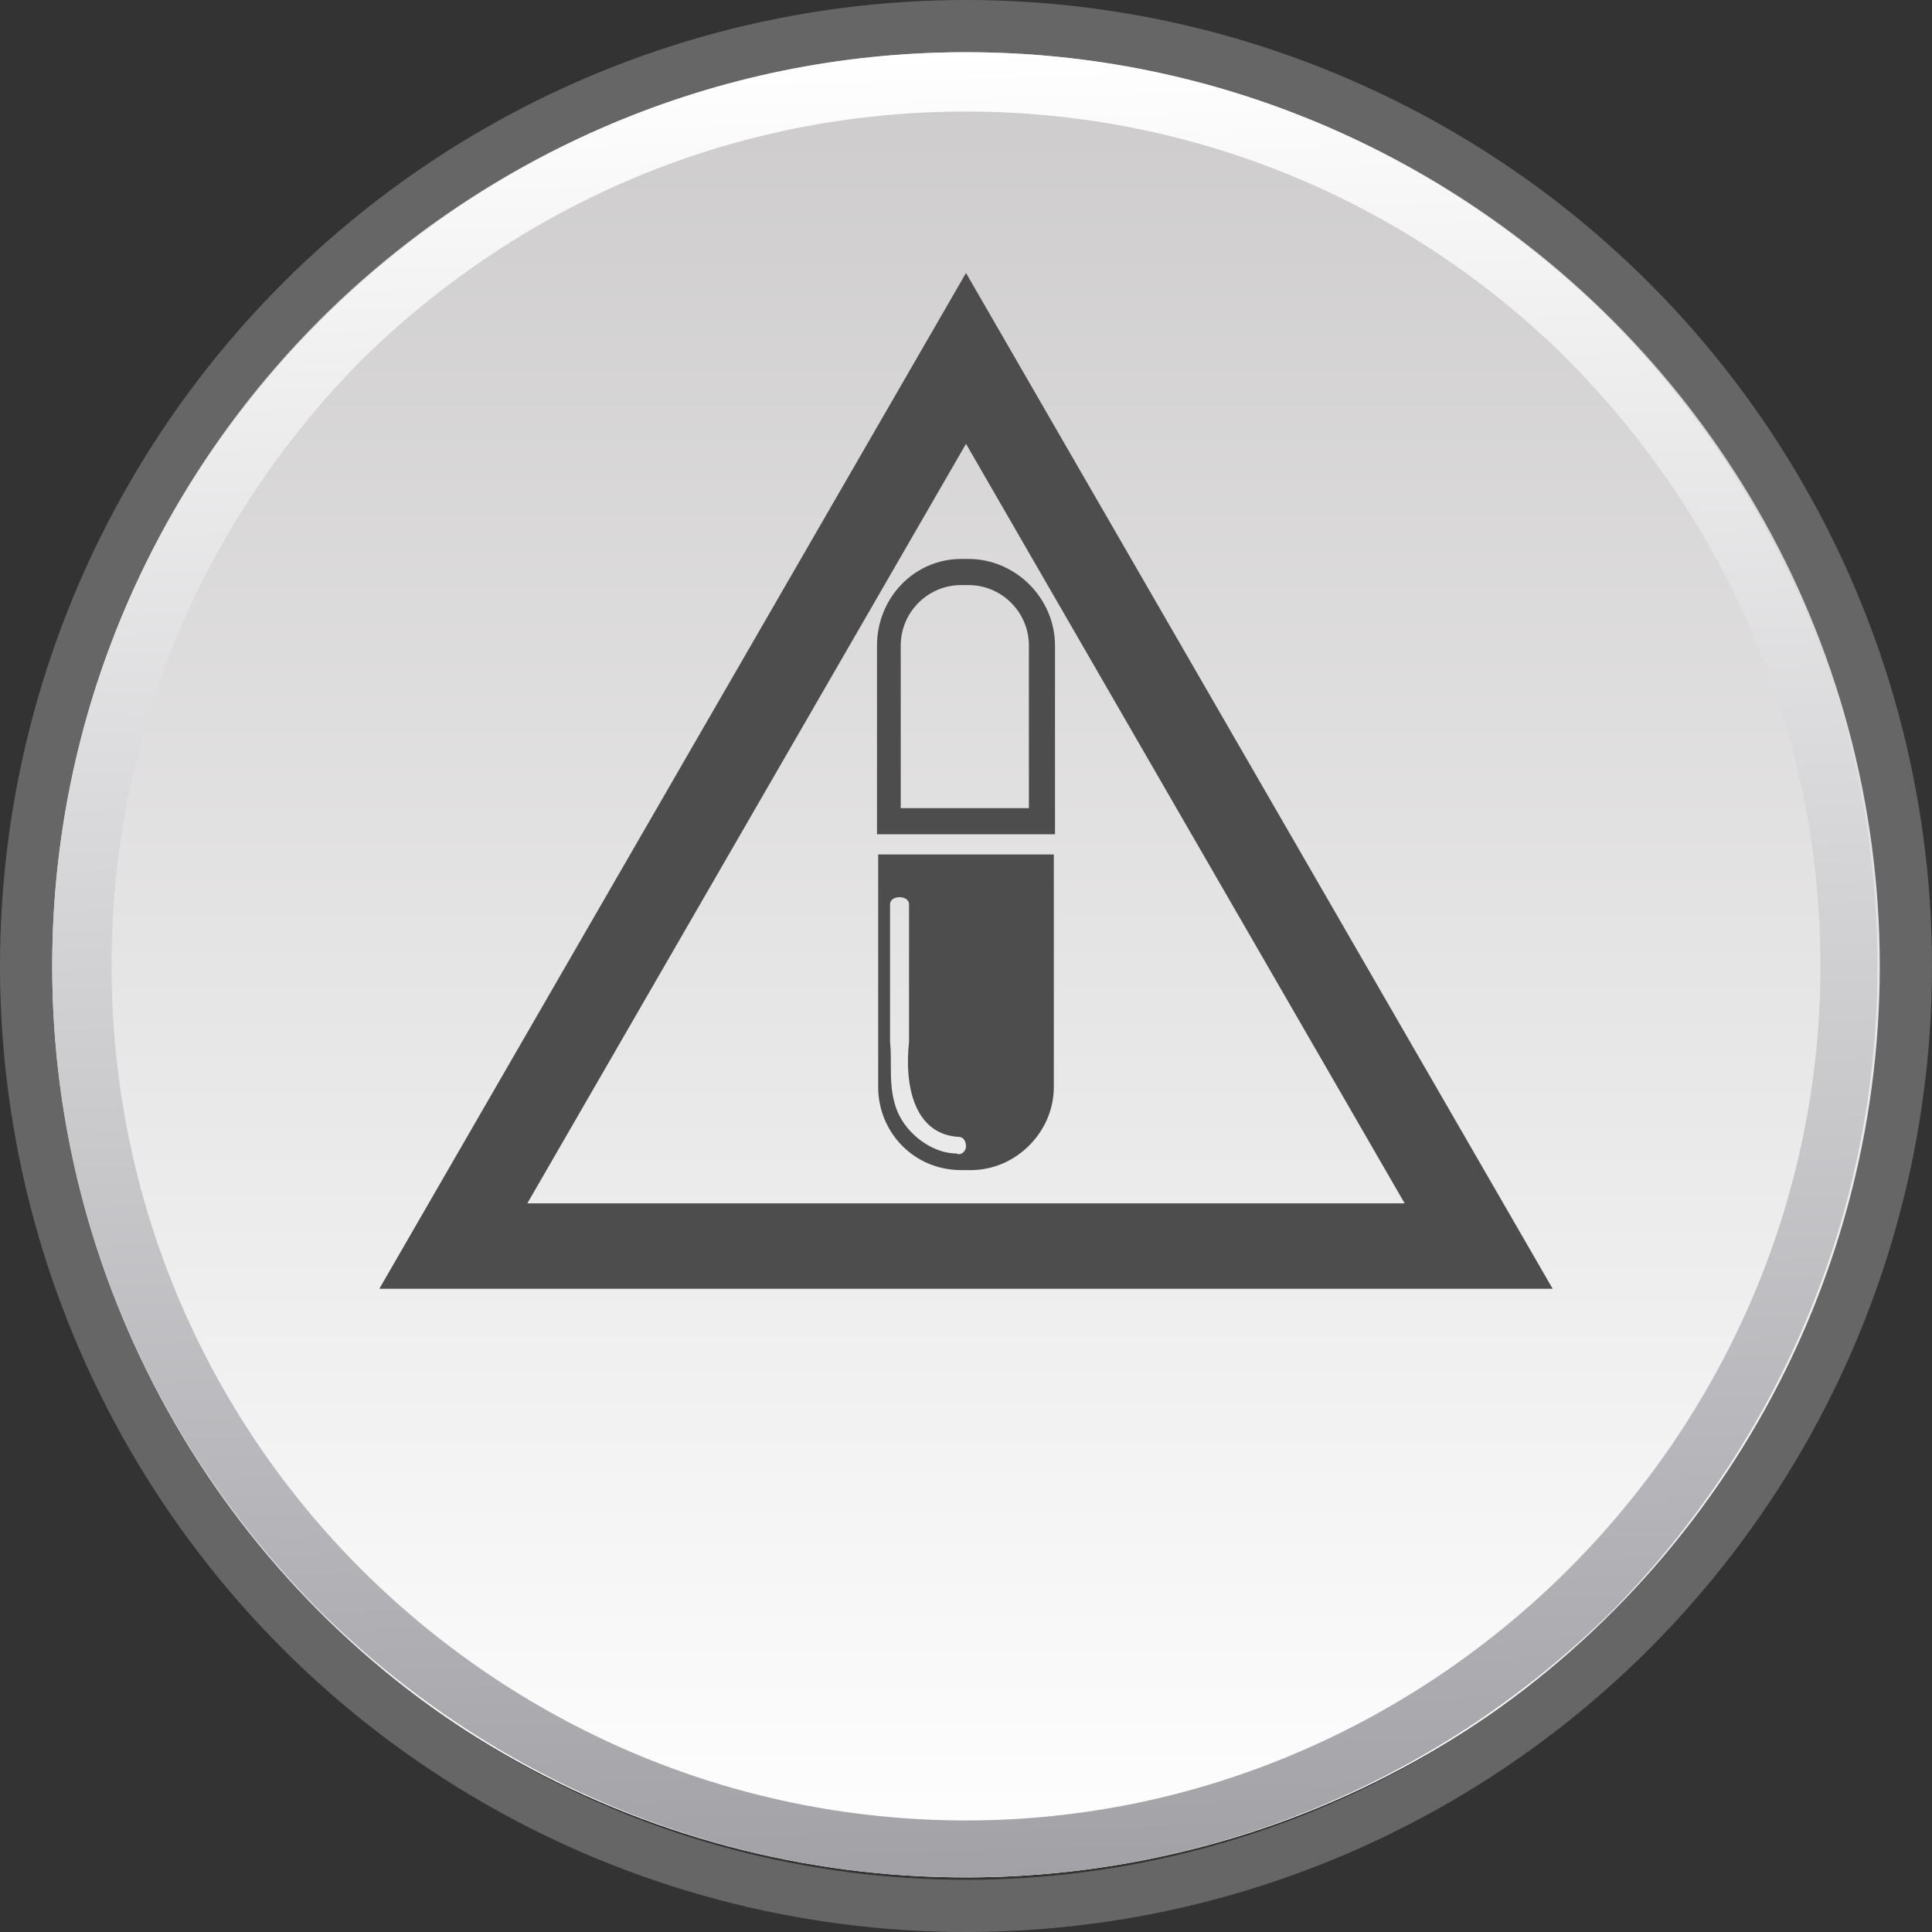 <?xml version="1.0" encoding="UTF-8"?>
<!DOCTYPE svg PUBLIC "-//W3C//DTD SVG 1.1//EN" "http://www.w3.org/Graphics/SVG/1.1/DTD/svg11.dtd">
<!-- Creator: CorelDRAW 2017 -->
<svg xmlns="http://www.w3.org/2000/svg" xml:space="preserve" width="336px" height="336px" version="1.1" style="shape-rendering:geometricPrecision; text-rendering:geometricPrecision; image-rendering:optimizeQuality; fill-rule:evenodd; clip-rule:evenodd"
viewBox="0 0 8.14 8.14"
 xmlns:xlink="http://www.w3.org/1999/xlink">
 <rect x="0" y="0" width="8.14" height="8.14" fill="#333333" stroke="none"/>
 <defs>
  <style type="text/css">
   <![CDATA[
    .str2 {stroke:#4D4D4D;stroke-width:0.07;stroke-miterlimit:10}
    .str1 {stroke:#4D4D4D;stroke-width:0.36;stroke-miterlimit:2.613}
    .str0 {stroke:#666666;stroke-width:0.22;stroke-miterlimit:2.613}
    .fil1 {fill:none}
    .fil3 {fill:#4D4D4D;fill-rule:nonzero}
    .fil0 {fill:url(#id0)}
    .fil2 {fill:url(#id1);fill-rule:nonzero}
   ]]>
  </style>
  <linearGradient id="id0" gradientUnits="userSpaceOnUse" x1="4.07" y1="0.11" x2="4.07" y2="7.91">
   <stop offset="0" style="stop-opacity:1; stop-color:#CCCACB"/>
   <stop offset="1" style="stop-opacity:1; stop-color:white"/>
  </linearGradient>
  <linearGradient id="id1" gradientUnits="userSpaceOnUse" x1="4.17" y1="7.91" x2="3.96" y2="0.22">
   <stop offset="0" style="stop-opacity:1; stop-color:#A2A1A6"/>
   <stop offset="1" style="stop-opacity:1; stop-color:white"/>
  </linearGradient>
 </defs>
 <g id="Layer_x0020_1">
  <g id="_952704128">
   <circle class="fil0" cx="4.07" cy="4.01" r="3.9"/>
   <circle class="fil1 str0" cx="4.07" cy="4.07" r="3.96"/>
   <path class="fil2" d="M4.07 0.22c1.06,0 2.02,0.43 2.72,1.13 0.69,0.7 1.12,1.66 1.12,2.72 0,1.06 -0.43,2.02 -1.12,2.72 -0.7,0.69 -1.66,1.12 -2.72,1.12 -1.06,0 -2.02,-0.43 -2.72,-1.12 -0.7,-0.7 -1.13,-1.66 -1.13,-2.72 0,-1.06 0.43,-2.02 1.13,-2.72 0.7,-0.7 1.66,-1.13 2.72,-1.13zm2.54 1.3c-0.65,-0.65 -1.55,-1.05 -2.54,-1.05 -1,0 -1.89,0.4 -2.55,1.05 -0.65,0.66 -1.05,1.55 -1.05,2.55 0,0.99 0.4,1.89 1.05,2.54 0.65,0.65 1.55,1.06 2.55,1.06 0.99,0 1.89,-0.41 2.54,-1.06 0.65,-0.65 1.06,-1.55 1.06,-2.54 0,-1 -0.41,-1.89 -1.06,-2.55z"/>
   <polygon class="fil1 str1" points="4.07,1.51 5.15,3.38 6.23,5.25 4.07,5.25 1.91,5.25 2.99,3.38 "/>
   <path class="fil3" d="M4.09 4.93l-0.04 0c-0.2,0 -0.35,-0.16 -0.35,-0.35l0 -0.98 0.74 0 0 0.98c0,0.19 -0.16,0.35 -0.35,0.35zm-0.05 -0.14c-0.19,-0.01 -0.23,-0.22 -0.21,-0.4l0 -0.58c0,-0.02 -0.02,-0.03 -0.04,-0.03 -0.02,0 -0.04,0.01 -0.04,0.03l0 0.58c0.01,0.09 -0.01,0.19 0.03,0.29 0.04,0.1 0.15,0.18 0.25,0.18 0.02,0.01 0.04,-0.01 0.04,-0.03 0,-0.02 -0.01,-0.04 -0.03,-0.04z"/>
   <path class="fil3 str2" d="M4.37 3.44l0 -0.72c0,-0.16 -0.13,-0.29 -0.29,-0.29l-0.03 0c-0.16,0 -0.29,0.13 -0.29,0.29l0 0.72 0.61 0 0 0zm0.04 0.04l-0.68 0 0 -0.76c0,-0.18 0.14,-0.33 0.32,-0.33l0.03 0c0.18,0 0.33,0.15 0.33,0.33l0 0.76z"/>
  </g>
 </g>
</svg>
